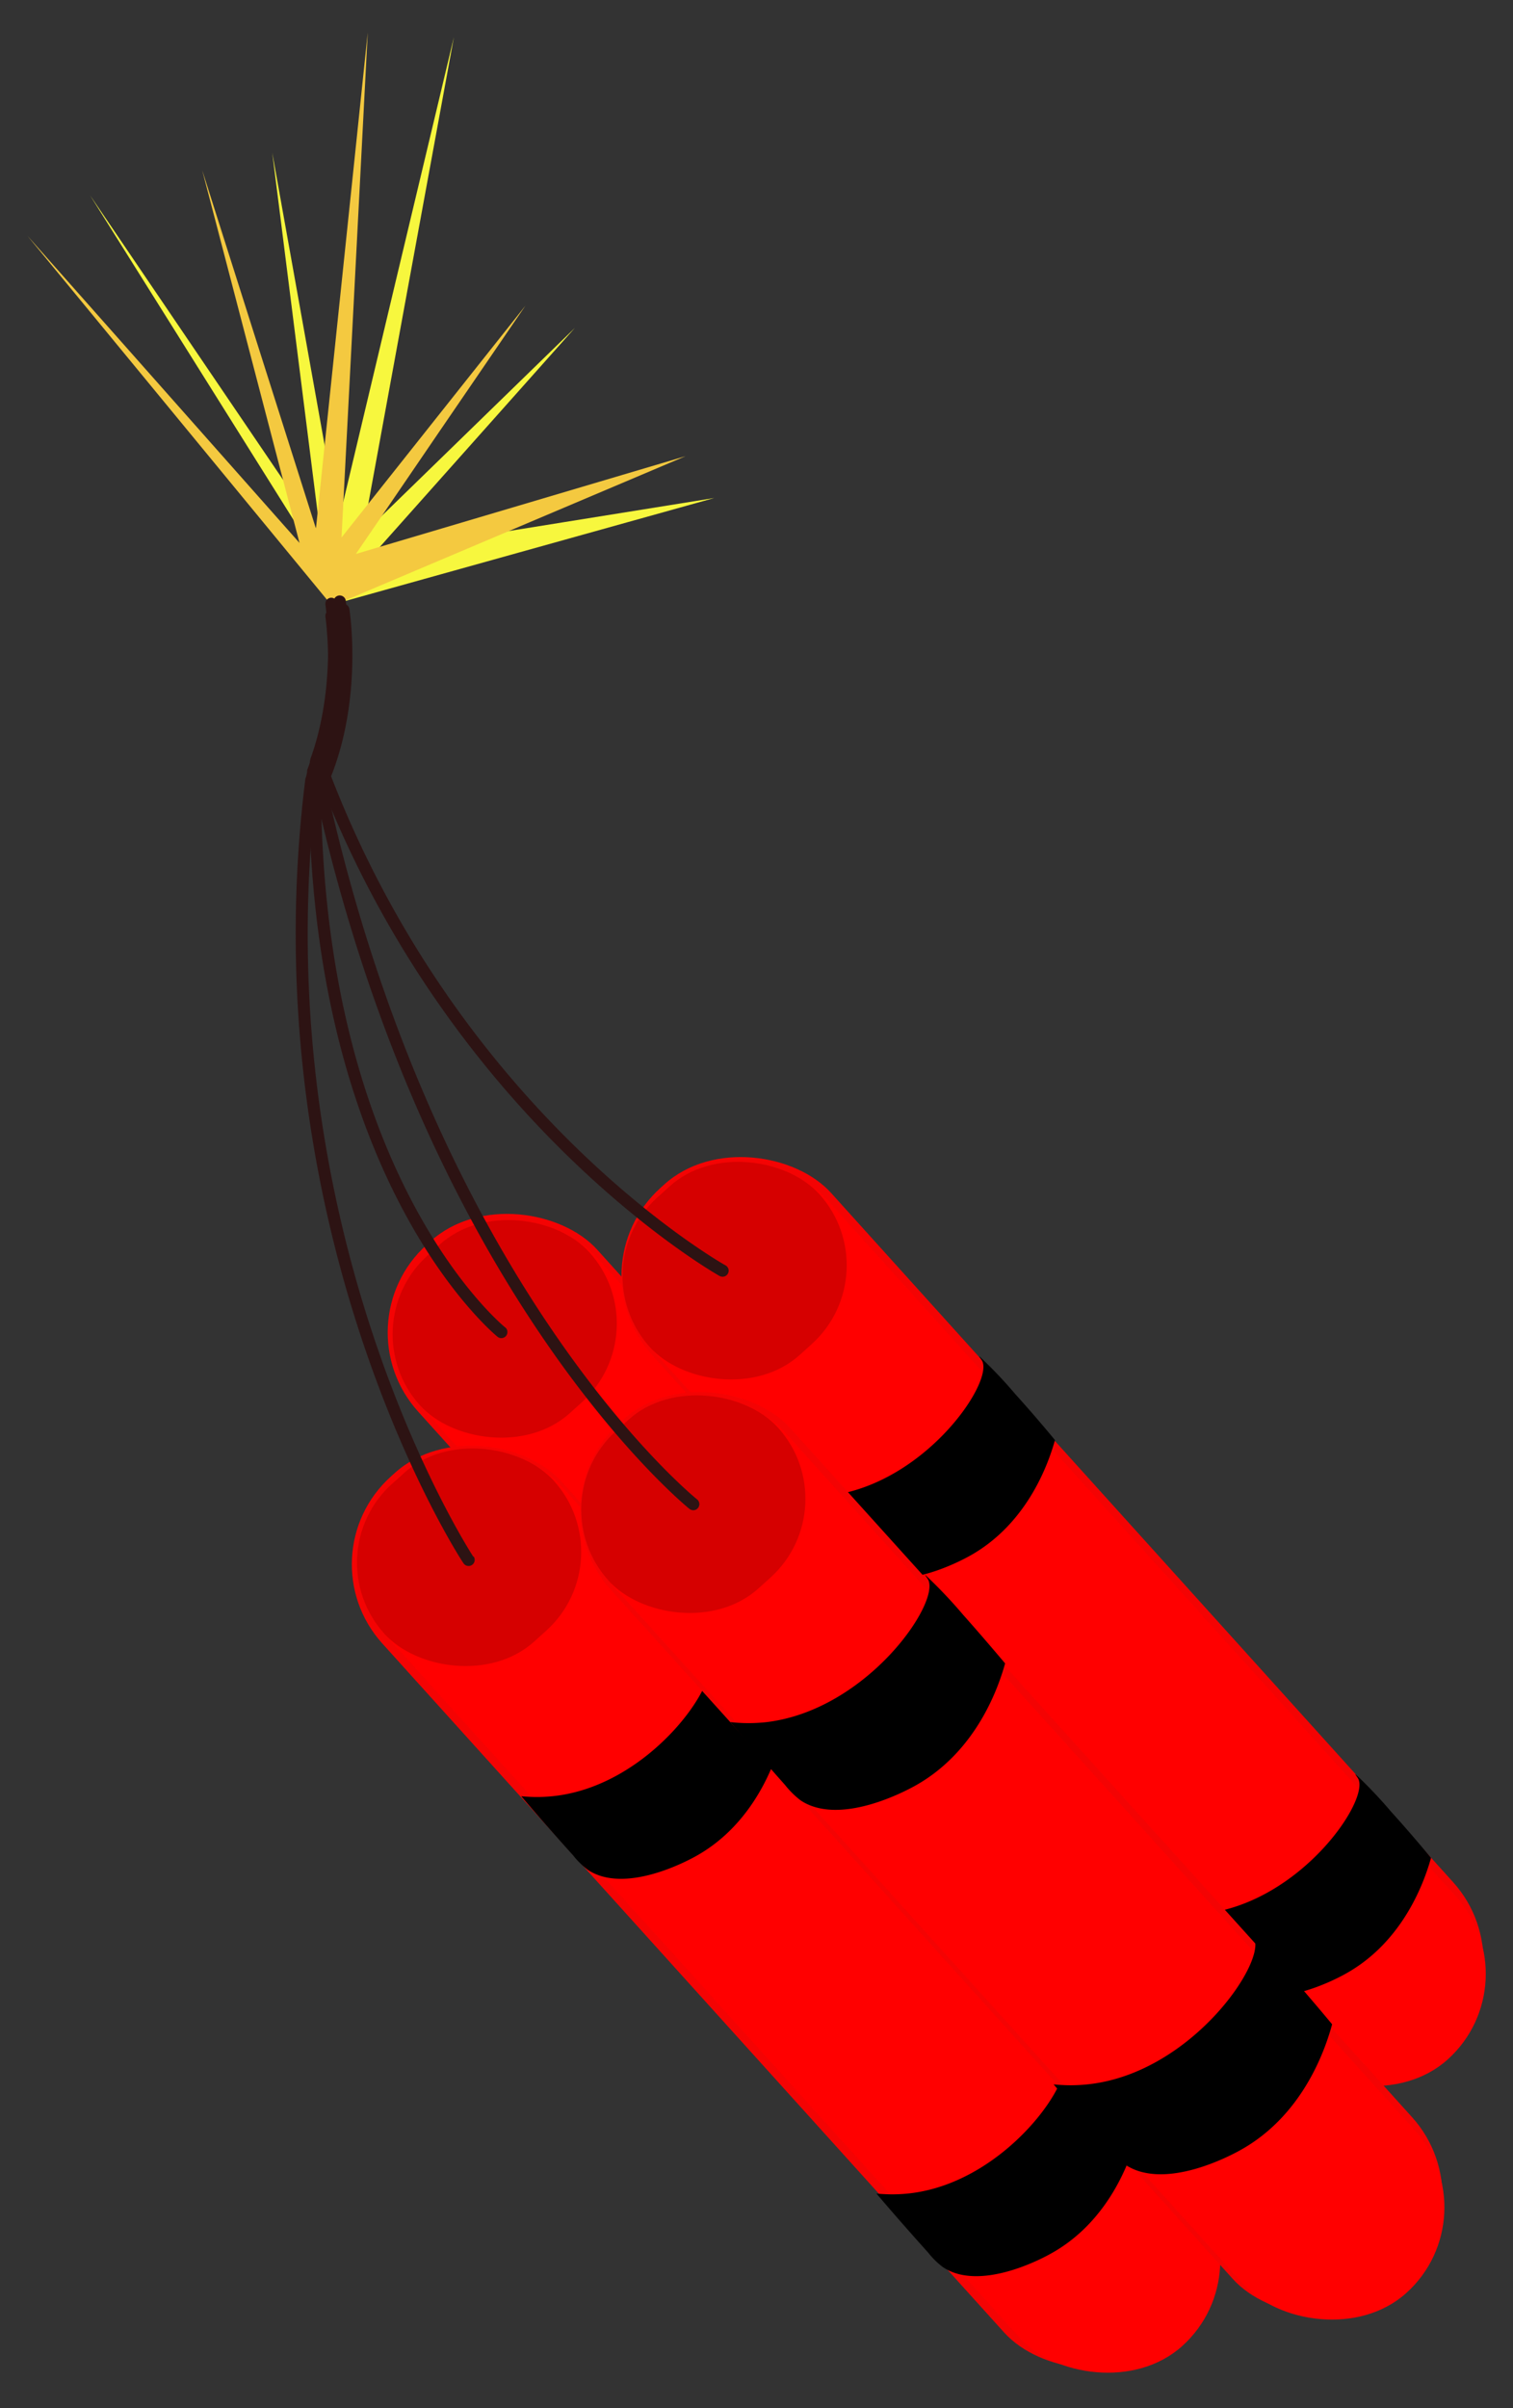 <svg xmlns="http://www.w3.org/2000/svg" width="220" height="350" viewBox="0 0 220 350"><rect x="0" y="0" width="220" height="350" fill="#333333" stroke="none"/><defs><style>.cls-1{fill:#f40303;}.cls-2{fill:red;}.cls-3{fill:#d60000;}.cls-4{fill:#f7f73e;}.cls-5{fill:#f4c940;}.cls-6{fill:#2d1313;}</style></defs><g id="Layer_4" data-name="Layer 4"><rect class="cls-1" x="101.5" y="158.84" width="35.1" height="169.29" rx="17.17" transform="translate(-132.49 142.55) rotate(-42.08)"/><rect class="cls-2" x="103.33" y="159.58" width="33.49" height="170.11" rx="16.75" transform="translate(-132.99 143.54) rotate(-42.08)"/><rect class="cls-3" x="56.79" y="177.7" width="33.19" height="30.87" rx="15.43" transform="translate(-110.51 98.97) rotate(-42.08)"/><path d="M92.34,236.6a22.67,22.67,0,0,0,5,0c13.89-1.7,24-16.57,22.17-19.63-.11-.18-.42-.58-.37-.61a65.48,65.48,0,0,1,5.22,5.5c2.95,3.3,5.77,6.68,5.77,6.68-.81,2.89-3.79,12.14-12.56,16.91-.94.52-10.19,5.56-15.61,1.86a11.94,11.94,0,0,1-2.1-2.08C96.7,241.67,94.15,238.73,92.34,236.6Z"/><rect class="cls-1" x="135.49" y="150.58" width="35.1" height="169.29" rx="17.17" transform="translate(-118.19 163.2) rotate(-42.08)"/><path d="M145.9,296a21.92,21.92,0,0,0,5,0c13.89-1.7,24-16.57,22.17-19.63-.11-.19-.41-.58-.37-.62a69.13,69.13,0,0,1,5.22,5.5c2.95,3.31,5.77,6.68,5.77,6.68-.81,2.9-3.79,12.14-12.55,16.92-.94.51-10.2,5.56-15.62,1.86a12.35,12.35,0,0,1-2.1-2.08C150.26,301,147.72,298.08,145.9,296Z"/><rect class="cls-1" x="96.28" y="192.53" width="35.1" height="169.29" rx="17.17" transform="translate(-156.41 147.74) rotate(-42.08)"/><rect class="cls-2" x="98.16" y="192.78" width="33.49" height="170.11" rx="16.75" transform="translate(-156.57 148.63) rotate(-42.08)"/><rect class="cls-3" x="51.62" y="210.9" width="33.19" height="30.87" rx="15.43" transform="translate(-134.1 104.06) rotate(-42.08)"/><path class="cls-4" d="M103.86,72.38l-53.77,15-37-59,33.5,49.36-7-55.53L49.21,75.9Q57.58,40.65,66,5.39,59.35,41.54,52.74,77.67l30.84-30L54.5,80.31Z"/><path class="cls-5" d="M99.68,66.3,48.29,88.07,4,34.28,43.55,78.91Q36.47,51.84,29.41,24.76L45.94,76.82,53.47,4.75,49.66,78.12,76.4,44.43q-12.33,18-24.65,36.08Z"/><path d="M75.79,261.06a22.57,22.57,0,0,0,5-.05c13.9-1.7,24-16.57,22.18-19.63-.11-.19-.42-.58-.38-.61a64.89,64.89,0,0,1,5.23,5.5c3,3.3,5.77,6.67,5.77,6.67-.81,2.9-3.8,12.14-12.56,16.92-.94.51-10.19,5.56-15.61,1.86a11.58,11.58,0,0,1-2.1-2.08C80.15,266.13,77.6,263.19,75.79,261.06Z"/><path d="M127.44,318.81a22.67,22.67,0,0,0,5-.05c13.89-1.7,24-16.57,22.17-19.63-.11-.18-.42-.57-.38-.61a64.89,64.89,0,0,1,5.23,5.5c2.95,3.3,5.77,6.68,5.77,6.68-.81,2.9-3.79,12.14-12.56,16.91-.94.52-10.19,5.56-15.61,1.86a11.58,11.58,0,0,1-2.1-2.08C131.8,323.88,129.25,320.94,127.44,318.81Z"/><rect class="cls-2" x="136.77" y="151.12" width="33.49" height="170.11" rx="16.75" transform="translate(-118.7 163.77) rotate(-42.08)"/><rect class="cls-3" x="90.23" y="169.24" width="33.19" height="30.87" rx="15.43" transform="translate(-96.23 119.2) rotate(-42.08)"/><path d="M115.61,217.37a22.5,22.5,0,0,0,5,0c13.89-1.71,24-16.58,22.17-19.63-.11-.19-.42-.58-.38-.62a64.89,64.89,0,0,1,5.23,5.5c3,3.3,5.77,6.68,5.77,6.68-.81,2.9-3.79,12.14-12.56,16.92-.94.51-10.19,5.56-15.61,1.86a12.2,12.2,0,0,1-2.1-2.09C120,222.45,117.42,219.5,115.61,217.37Z"/><path d="M170.29,278.09a22.67,22.67,0,0,0,5,0c13.89-1.7,24-16.57,22.17-19.63-.11-.19-.42-.58-.37-.61a67.29,67.29,0,0,1,5.22,5.5c3,3.3,5.77,6.67,5.77,6.67-.81,2.9-3.79,12.14-12.56,16.92-.94.52-10.19,5.56-15.61,1.86a11.58,11.58,0,0,1-2.1-2.08C174.65,283.16,172.1,280.22,170.29,278.09Z"/><rect class="cls-1" x="129.53" y="184.74" width="35.1" height="169.29" rx="17.17" transform="translate(-142.62 168.02) rotate(-42.08)"/><rect class="cls-2" x="130.76" y="185.06" width="33.49" height="170.11" rx="16.75" transform="translate(-143 168.49) rotate(-42.08)"/><rect class="cls-3" x="84.22" y="203.18" width="33.19" height="30.87" rx="15.43" transform="translate(-120.52 123.92) rotate(-42.08)"/><path d="M106.2,250.29a23.79,23.79,0,0,0,5.29,0c14.69-1.8,25.37-17.52,23.44-20.75-.12-.2-.45-.61-.4-.65a70.15,70.15,0,0,1,5.52,5.81c3.12,3.5,6.1,7.06,6.1,7.06-.86,3.07-4,12.83-13.27,17.88-1,.54-10.78,5.88-16.5,2a13,13,0,0,1-2.22-2.2C110.81,255.66,108.12,252.55,106.2,250.29Z"/><path d="M153.2,302.94a23.43,23.43,0,0,0,5.37-.05c14.88-1.83,25.7-17.94,23.74-21.26-.12-.21-.45-.63-.41-.67s3.37,3.43,5.61,6c3.16,3.59,6.19,7.25,6.19,7.25-.86,3.14-4,13.16-13.44,18.34-1,.55-10.92,6-16.73,2a12.41,12.41,0,0,1-2.25-2.26C157.88,308.45,155.15,305.25,153.2,302.94Z"/><path class="cls-6" d="M68.83,226.26c-.32-.48-31.53-48.46-22.42-114.92a.89.89,0,0,0-.76-1,.93.93,0,0,0-.54.12,3.82,3.82,0,0,1-.12.66l-.32.77a4.2,4.2,0,0,1-.27,1.32c-8.26,66.05,22.64,113.55,23,114a.88.88,0,0,0,1.47-1Z"/><path class="cls-6" d="M101.36,217.92c-.39-.3-38.8-31.5-54.52-106.5a.88.88,0,1,0-1.72.36C61,187.46,99.87,219,100.26,219.31a1,1,0,0,0,.55.19.88.88,0,0,0,.69-.34A.89.89,0,0,0,101.36,217.92Z"/><path class="cls-6" d="M105.06,185.56a1,1,0,0,1-.43-.11c-.39-.22-39.44-22.27-58.72-73.54a.88.88,0,1,1,1.65-.62c19,50.67,57.54,72.4,57.92,72.61a.88.88,0,0,1-.42,1.66Z"/><path class="cls-6" d="M73.45,192.92c-.28-.22-27.54-22.52-26.77-81.78a.88.88,0,0,0-.87-.9.8.8,0,0,0-.71.37,4.64,4.64,0,0,1-.11.51l-.07.17c-.73,60,27.15,82.78,27.43,83a.88.88,0,0,0,1.1-1.38Z"/><path class="cls-6" d="M46.83,112a.87.87,0,0,1-.32-.06.88.88,0,0,1-.5-1.15c4.35-11.14,2.52-23.18,2.5-23.3a.89.89,0,0,1,1.75-.28c.08.51,1.92,12.65-2.61,24.23A.9.9,0,0,1,46.83,112Z"/><path class="cls-6" d="M49.05,89.38a.88.88,0,0,0-1-.73.87.87,0,0,0-.73,1c0,.12,1.84,12.16-2.51,23.3a.88.88,0,0,0,.82,1.2.88.88,0,0,0,.82-.56C51,102,49.13,89.89,49.05,89.38Z"/><path class="cls-6" d="M47.38,113.28a1,1,0,0,1-.32-.06.88.88,0,0,1-.5-1.14c4.36-11.14,2.53-23.19,2.51-23.31a.87.87,0,0,1,.73-1,.88.88,0,0,1,1,.73c.08.51,1.92,12.64-2.61,24.22A.87.87,0,0,1,47.38,113.28Z"/><path class="cls-6" d="M49.05,87.62a.9.9,0,0,0-1-.74.88.88,0,0,0-.73,1c0,.12,1.75,11.55-2.19,22.44a4.34,4.34,0,0,1-.13.79l-.23.54a.87.87,0,0,0,1.68.18C51,100.26,49.13,88.13,49.05,87.62Z"/></g></svg>